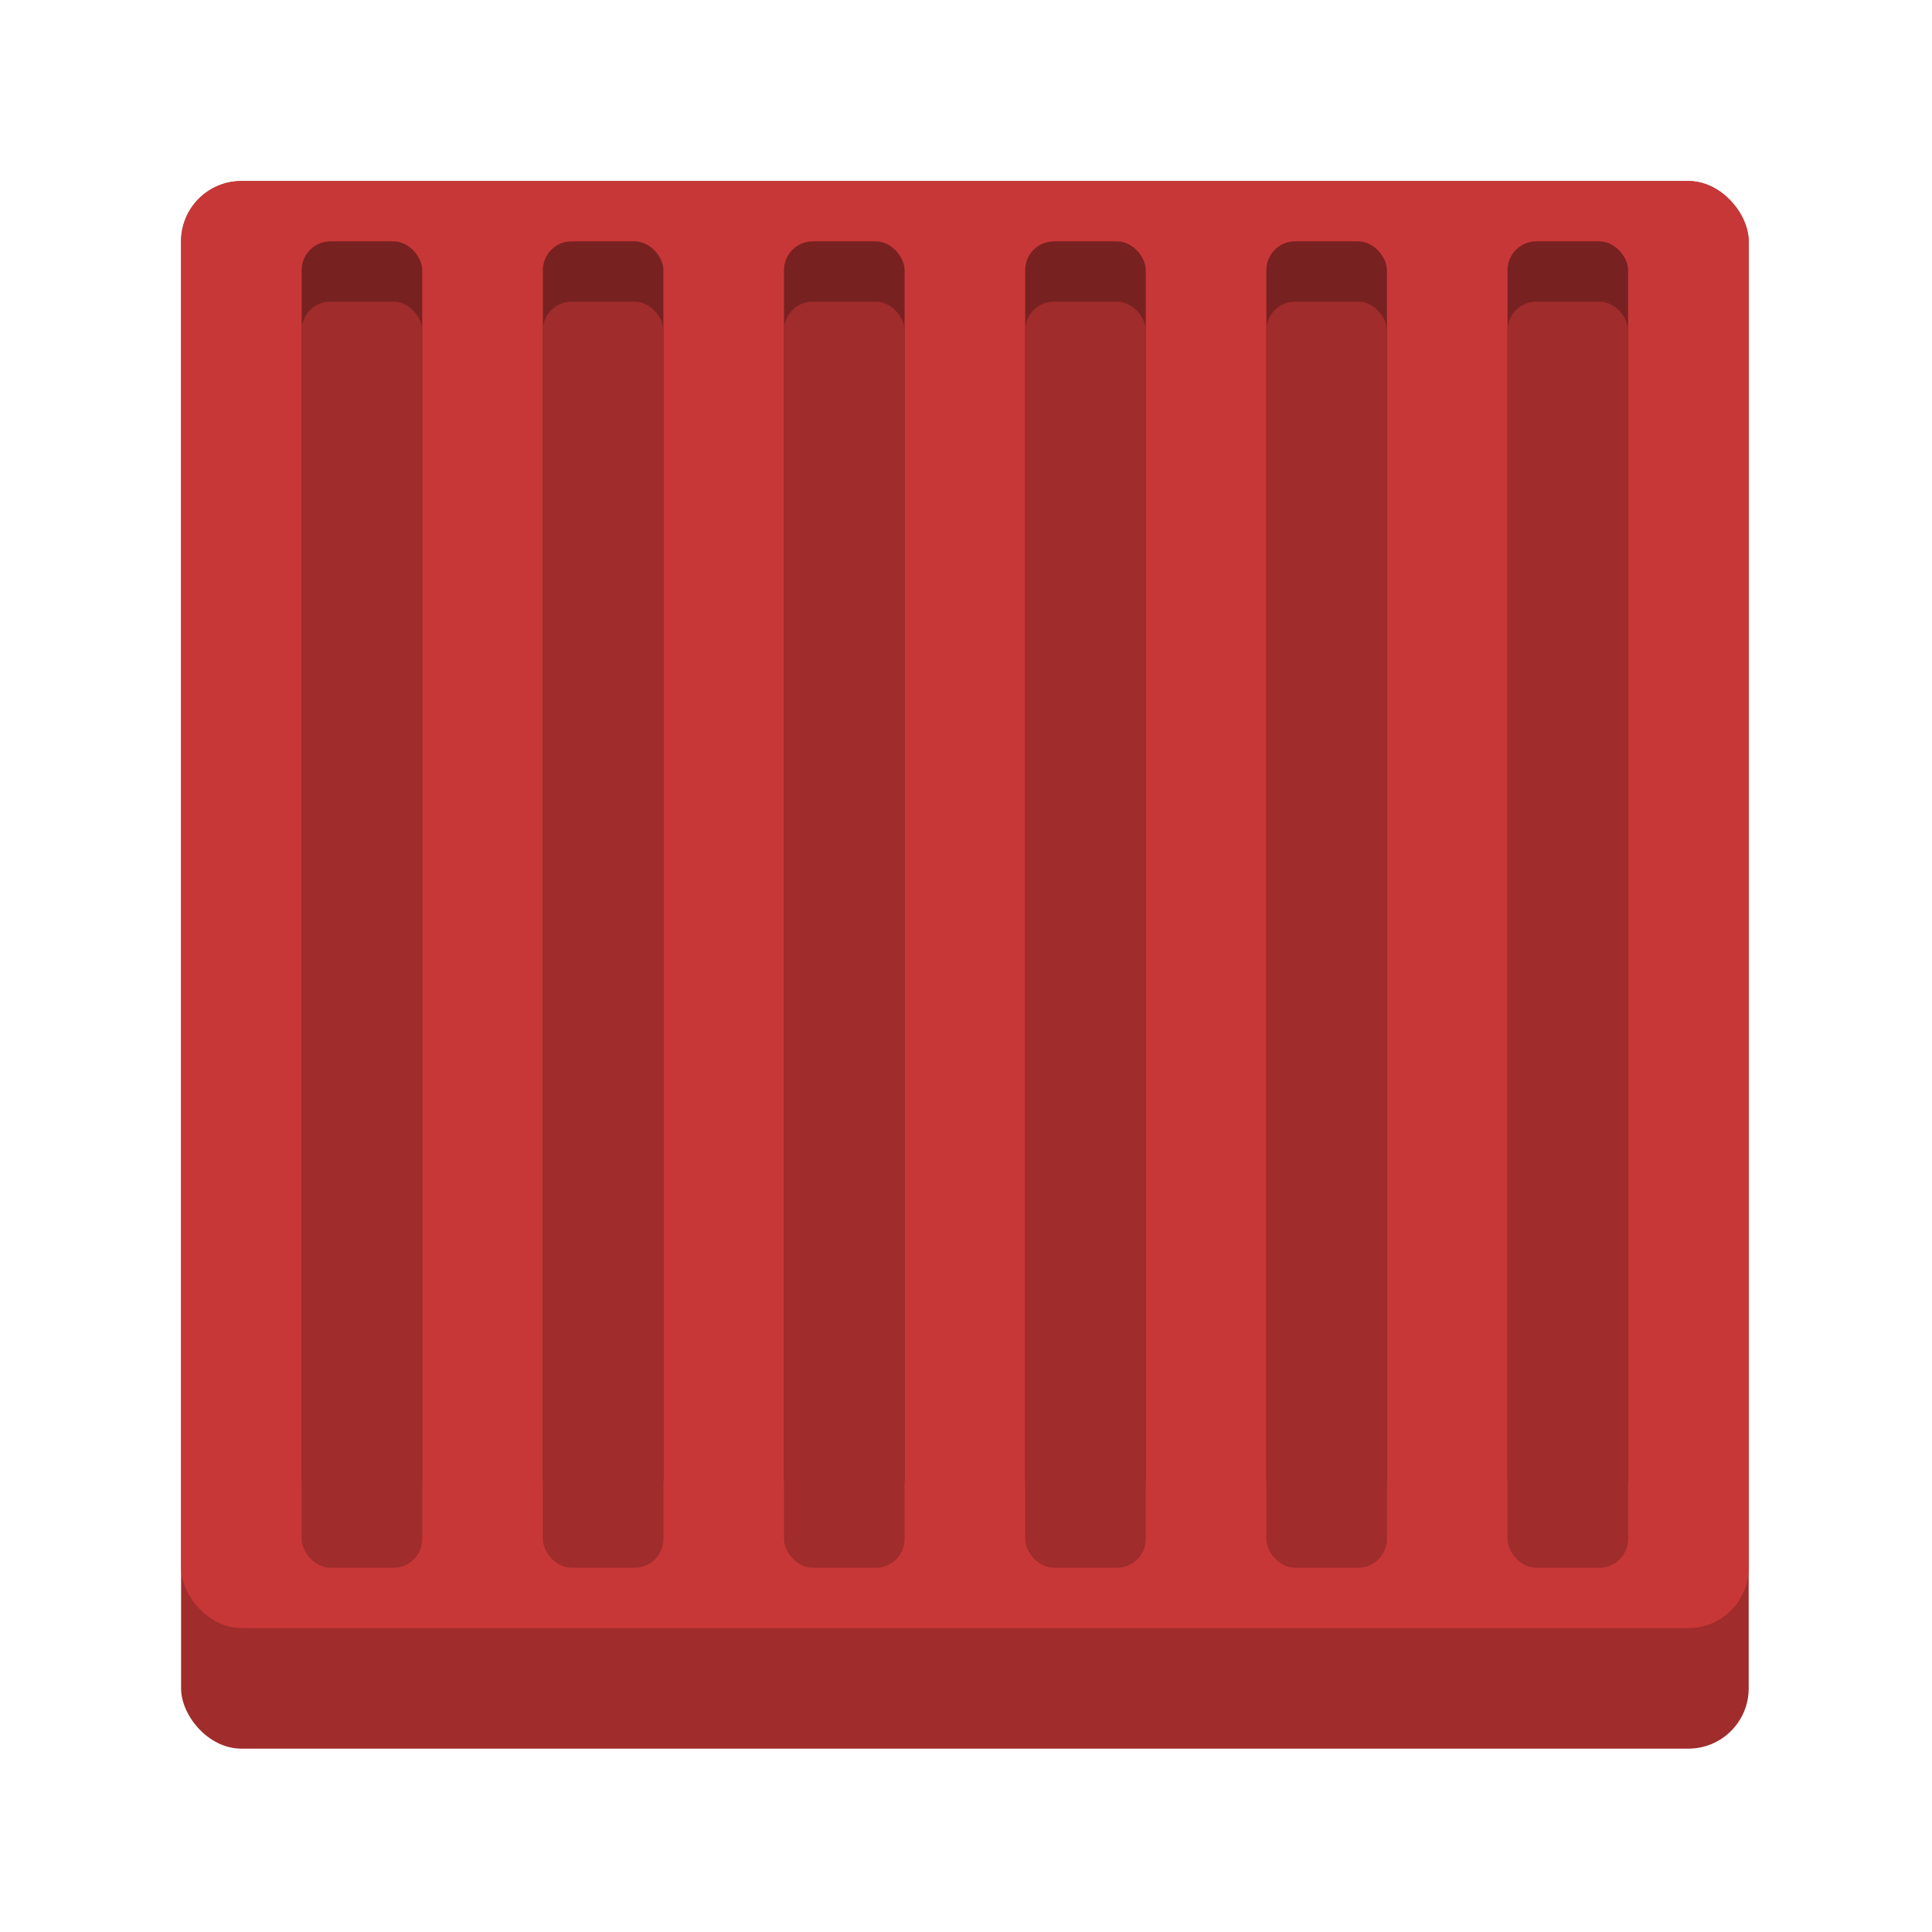 <?xml version="1.0" encoding="UTF-8" standalone="no"?>
<svg
   xmlns:dc="http://purl.org/dc/elements/1.1/"
   xmlns:cc="http://creativecommons.org/ns#"
   xmlns:rdf="http://www.w3.org/1999/02/22-rdf-syntax-ns#"
   xmlns:svg="http://www.w3.org/2000/svg"
   xmlns="http://www.w3.org/2000/svg"
   id="svg14"
   version="1"
   height="64"
   width="64">
  <defs
     id="defs18" />
  <g
     id="g1085"
     transform="matrix(0.075,0,0,0.075,5,4)">
    <rect
       style="opacity:1;fill:#a02c2c;fill-opacity:1;stroke:none;stroke-width:50.325;stroke-linecap:round;stroke-linejoin:round;stroke-miterlimit:4;stroke-dasharray:none;stroke-opacity:1"
       id="rect1327"
       width="692.387"
       height="692.387"
       x="13.315"
       y="26.63"
       ry="26.63" />
    <rect
       style="opacity:1;fill:#c83737;fill-opacity:1;stroke:none;stroke-width:50.325;stroke-linecap:round;stroke-linejoin:round;stroke-miterlimit:4;stroke-dasharray:none;stroke-opacity:1"
       id="rect1325"
       width="692.387"
       height="639.127"
       x="13.315"
       y="26.63"
       ry="26.63" />
    <rect
       style="opacity:1;fill:#782121;fill-opacity:1;stroke:none;stroke-width:49.168;stroke-linecap:round;stroke-linejoin:round;stroke-miterlimit:4;stroke-dasharray:none;stroke-opacity:1"
       id="rect1341-6"
       width="53.261"
       height="559.236"
       x="66.576"
       y="53.261"
       ry="12.71" />
    <rect
       style="opacity:1;fill:#a02c2c;fill-opacity:1;stroke:none;stroke-width:49.168;stroke-linecap:round;stroke-linejoin:round;stroke-miterlimit:4;stroke-dasharray:none;stroke-opacity:1"
       id="rect1341"
       width="53.261"
       height="559.236"
       x="66.576"
       y="79.891"
       ry="12.71" />
    <rect
       style="opacity:1;fill:#782121;fill-opacity:1;stroke:none;stroke-width:49.168;stroke-linecap:round;stroke-linejoin:round;stroke-miterlimit:4;stroke-dasharray:none;stroke-opacity:1"
       id="rect1343-56"
       width="53.261"
       height="559.236"
       x="173.097"
       y="53.261"
       ry="12.71" />
    <rect
       style="opacity:1;fill:#a02c2c;fill-opacity:1;stroke:none;stroke-width:49.168;stroke-linecap:round;stroke-linejoin:round;stroke-miterlimit:4;stroke-dasharray:none;stroke-opacity:1"
       id="rect1343"
       width="53.261"
       height="559.236"
       x="173.097"
       y="79.891"
       ry="12.71" />
    <rect
       style="opacity:1;fill:#782121;fill-opacity:1;stroke:none;stroke-width:49.168;stroke-linecap:round;stroke-linejoin:round;stroke-miterlimit:4;stroke-dasharray:none;stroke-opacity:1"
       id="rect1341-5-9"
       width="53.261"
       height="559.236"
       x="279.618"
       y="53.261"
       ry="12.71" />
    <rect
       style="opacity:1;fill:#a02c2c;fill-opacity:1;stroke:none;stroke-width:49.168;stroke-linecap:round;stroke-linejoin:round;stroke-miterlimit:4;stroke-dasharray:none;stroke-opacity:1"
       id="rect1341-5"
       width="53.261"
       height="559.236"
       x="279.618"
       y="79.891"
       ry="12.71" />
    <rect
       style="opacity:1;fill:#782121;fill-opacity:1;stroke:none;stroke-width:49.168;stroke-linecap:round;stroke-linejoin:round;stroke-miterlimit:4;stroke-dasharray:none;stroke-opacity:1"
       id="rect1343-5-3"
       width="53.261"
       height="559.236"
       x="386.139"
       y="53.261"
       ry="12.71" />
    <rect
       style="opacity:1;fill:#a02c2c;fill-opacity:1;stroke:none;stroke-width:49.168;stroke-linecap:round;stroke-linejoin:round;stroke-miterlimit:4;stroke-dasharray:none;stroke-opacity:1"
       id="rect1343-5"
       width="53.261"
       height="559.236"
       x="386.139"
       y="79.891"
       ry="12.71" />
    <rect
       style="opacity:1;fill:#782121;fill-opacity:1;stroke:none;stroke-width:49.168;stroke-linecap:round;stroke-linejoin:round;stroke-miterlimit:4;stroke-dasharray:none;stroke-opacity:1"
       id="rect1341-4-7"
       width="53.261"
       height="559.236"
       x="492.66"
       y="53.261"
       ry="12.71" />
    <rect
       style="opacity:1;fill:#a02c2c;fill-opacity:1;stroke:none;stroke-width:49.168;stroke-linecap:round;stroke-linejoin:round;stroke-miterlimit:4;stroke-dasharray:none;stroke-opacity:1"
       id="rect1341-4"
       width="53.261"
       height="559.236"
       x="492.66"
       y="79.891"
       ry="12.71" />
    <rect
       style="opacity:1;fill:#782121;fill-opacity:1;stroke:none;stroke-width:49.168;stroke-linecap:round;stroke-linejoin:round;stroke-miterlimit:4;stroke-dasharray:none;stroke-opacity:1"
       id="rect1343-7-4"
       width="53.261"
       height="559.236"
       x="599.181"
       y="53.261"
       ry="12.71" />
    <rect
       style="opacity:1;fill:#a02c2c;fill-opacity:1;stroke:none;stroke-width:49.168;stroke-linecap:round;stroke-linejoin:round;stroke-miterlimit:4;stroke-dasharray:none;stroke-opacity:1"
       id="rect1343-7"
       width="53.261"
       height="559.236"
       x="599.181"
       y="79.891"
       ry="12.71" />
  </g>
</svg>
